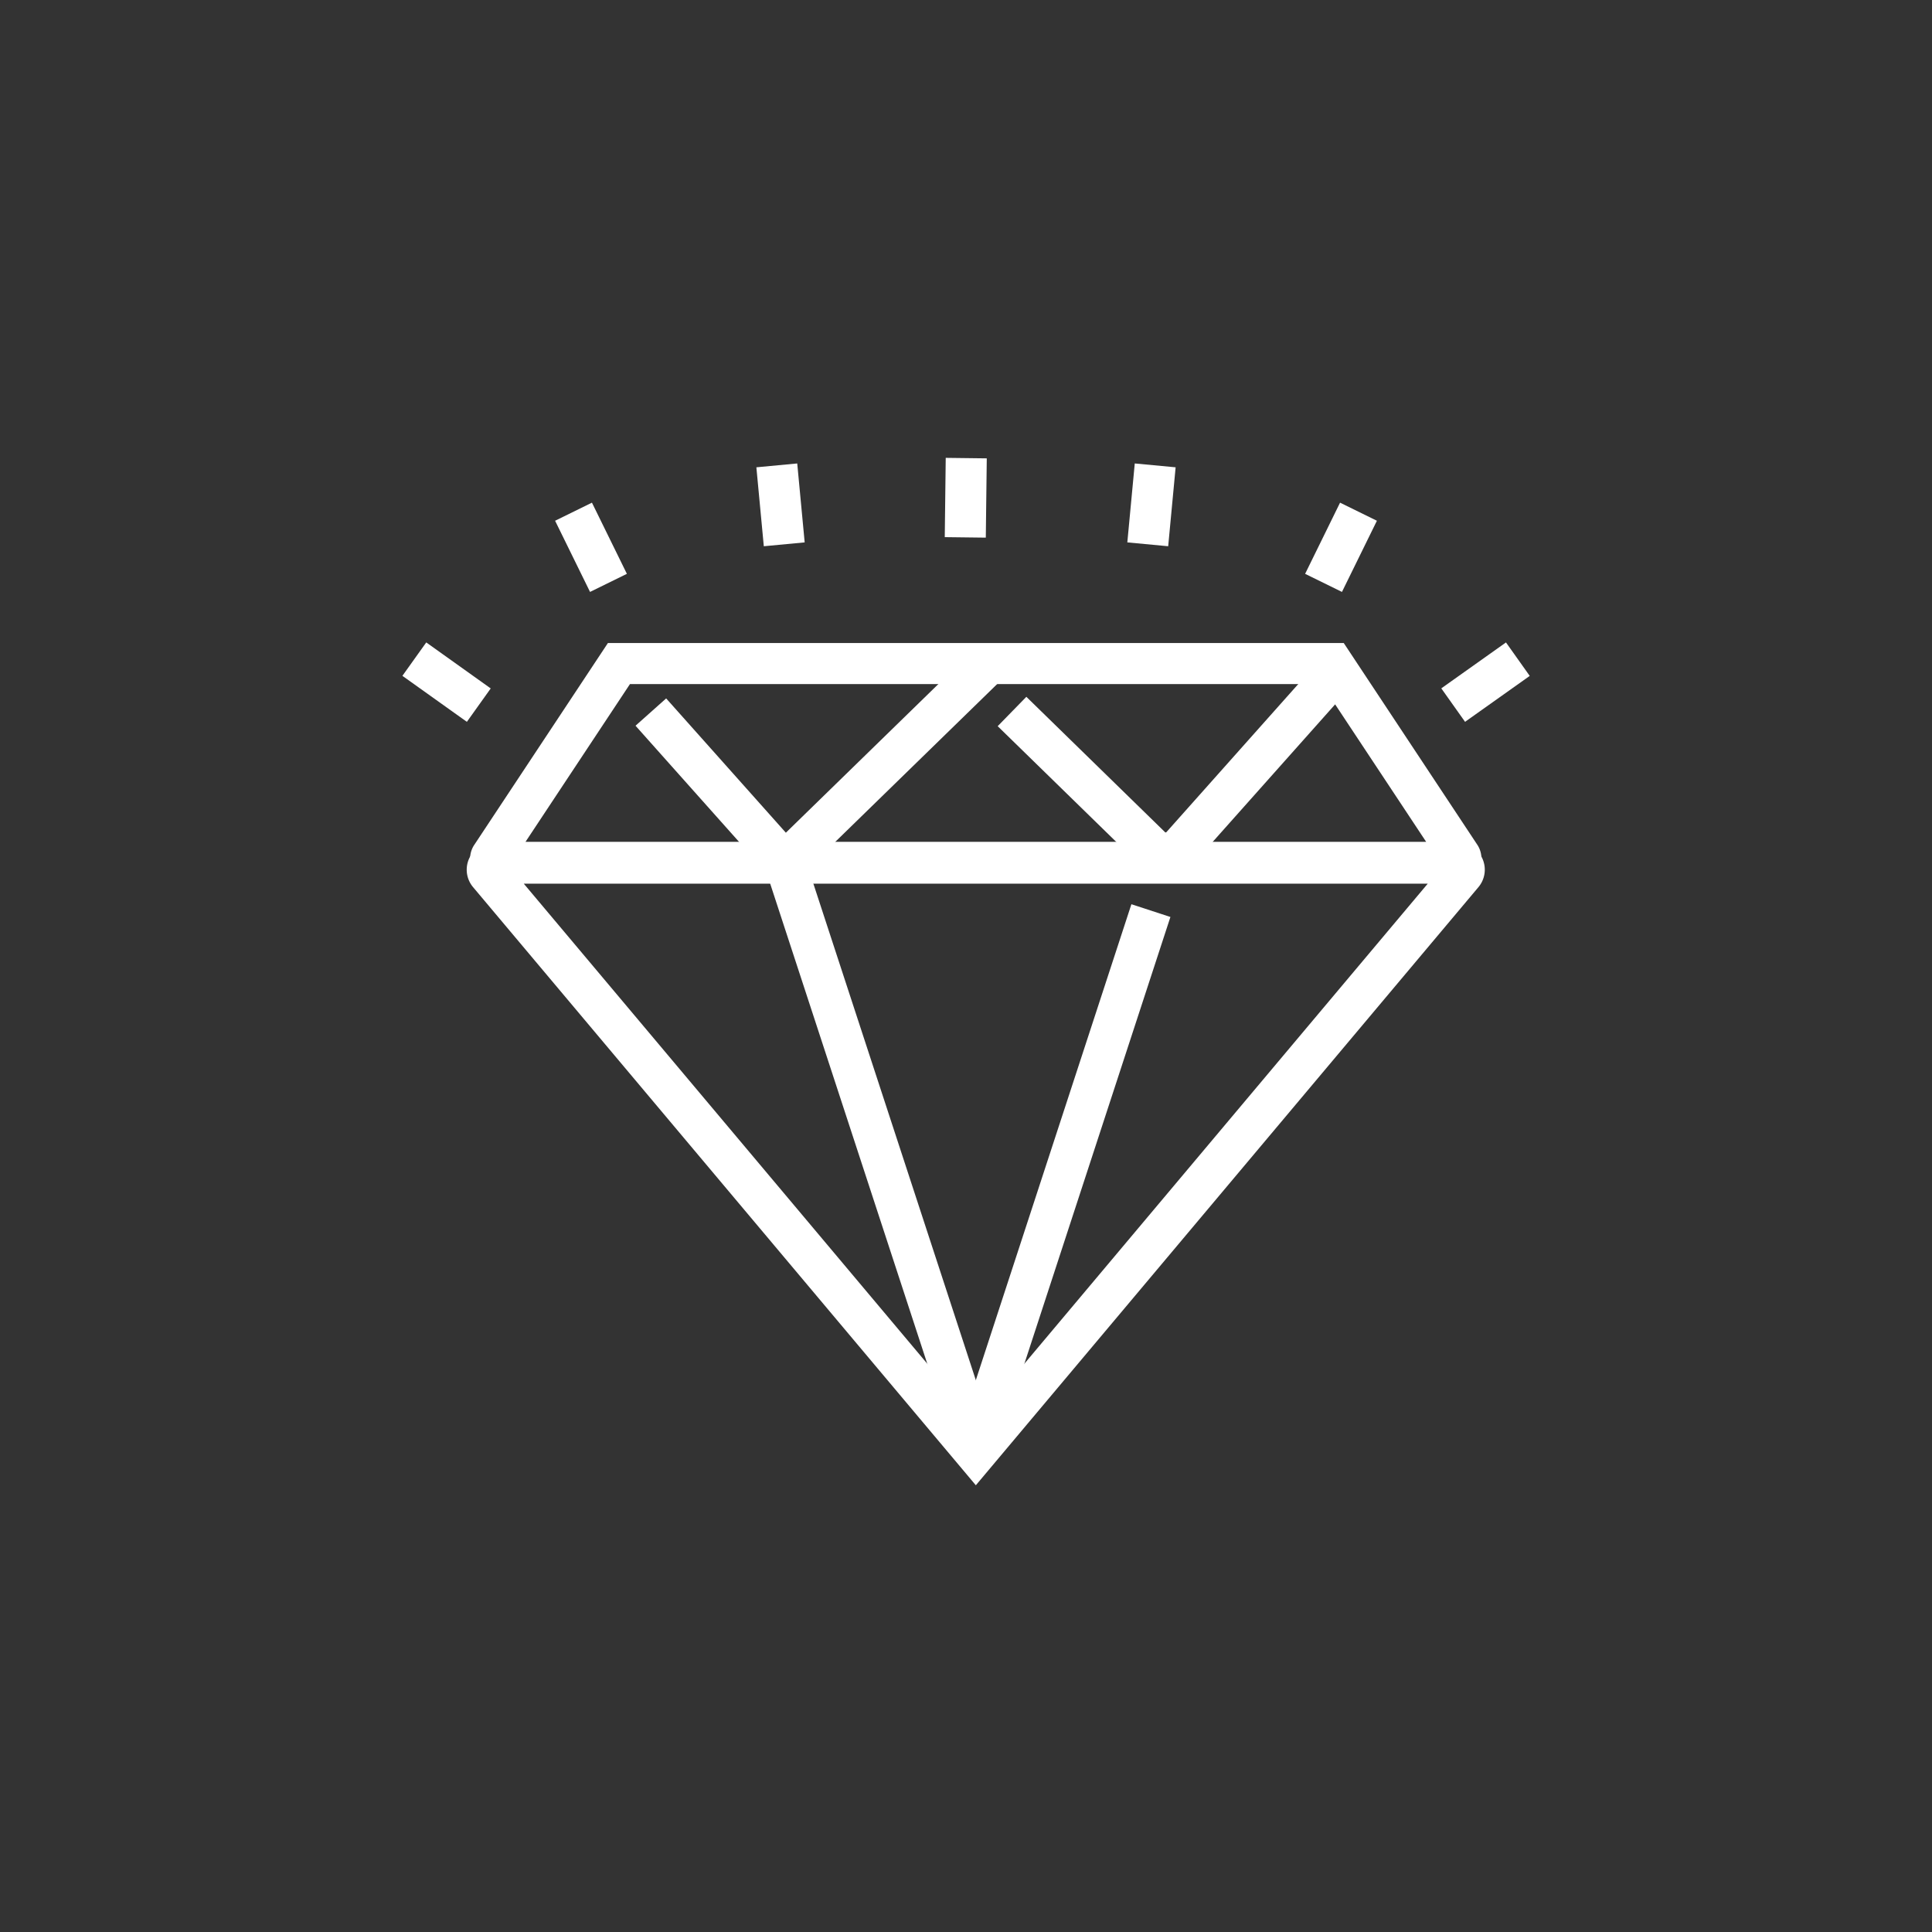 <svg xmlns="http://www.w3.org/2000/svg" viewBox="0 0 123.8 123.8"><rect x="0" y="0" width="123.8" height="123.8" fill="#333333" stroke="none"/><defs><style>.cls-1{fill:none;stroke:#fff;stroke-linecap:square;stroke-miterlimit:10;stroke-width:2.63px;}</style></defs><title>Artboard 22</title><g id="Icons"><g id="_19" data-name="19"><g id="_5" data-name="5"><path class="cls-1" d="M93.36,55.26H31.7a.25.25,0,0,1-.21-.4l8.17-12.34H85.4l8.17,12.34A.26.26,0,0,1,93.36,55.26Z"/><path class="cls-1" d="M31.32,56,62.53,93.13,93.73,56a.42.42,0,0,0-.32-.69H31.64A.42.42,0,0,0,31.32,56Z"/><line class="cls-1" x1="63.21" y1="90.59" x2="73.34" y2="59.6"/><line class="cls-1" x1="50.29" y1="55.26" x2="61.86" y2="90.62"/><path class="cls-1" d="M65.79,46.51l7.94,7.75a1.38,1.38,0,0,0,2-.07L85.4,43.33"/><polyline class="cls-1" points="42.58 46.61 50.29 55.26 62.53 43.33"/></g><line class="cls-1" x1="29.61" y1="44.42" x2="27.62" y2="43"/><line class="cls-1" x1="38.41" y1="36.17" x2="37.33" y2="33.97"/><line class="cls-1" x1="50.13" y1="33.57" x2="49.9" y2="31.13"/><line class="cls-1" x1="61.87" y1="33.12" x2="61.9" y2="30.67"/><line class="cls-1" x1="94.19" y1="44.42" x2="96.19" y2="43"/><line class="cls-1" x1="85.39" y1="36.17" x2="86.47" y2="33.97"/><line class="cls-1" x1="73.67" y1="33.57" x2="73.9" y2="31.13"/></g></g></svg>